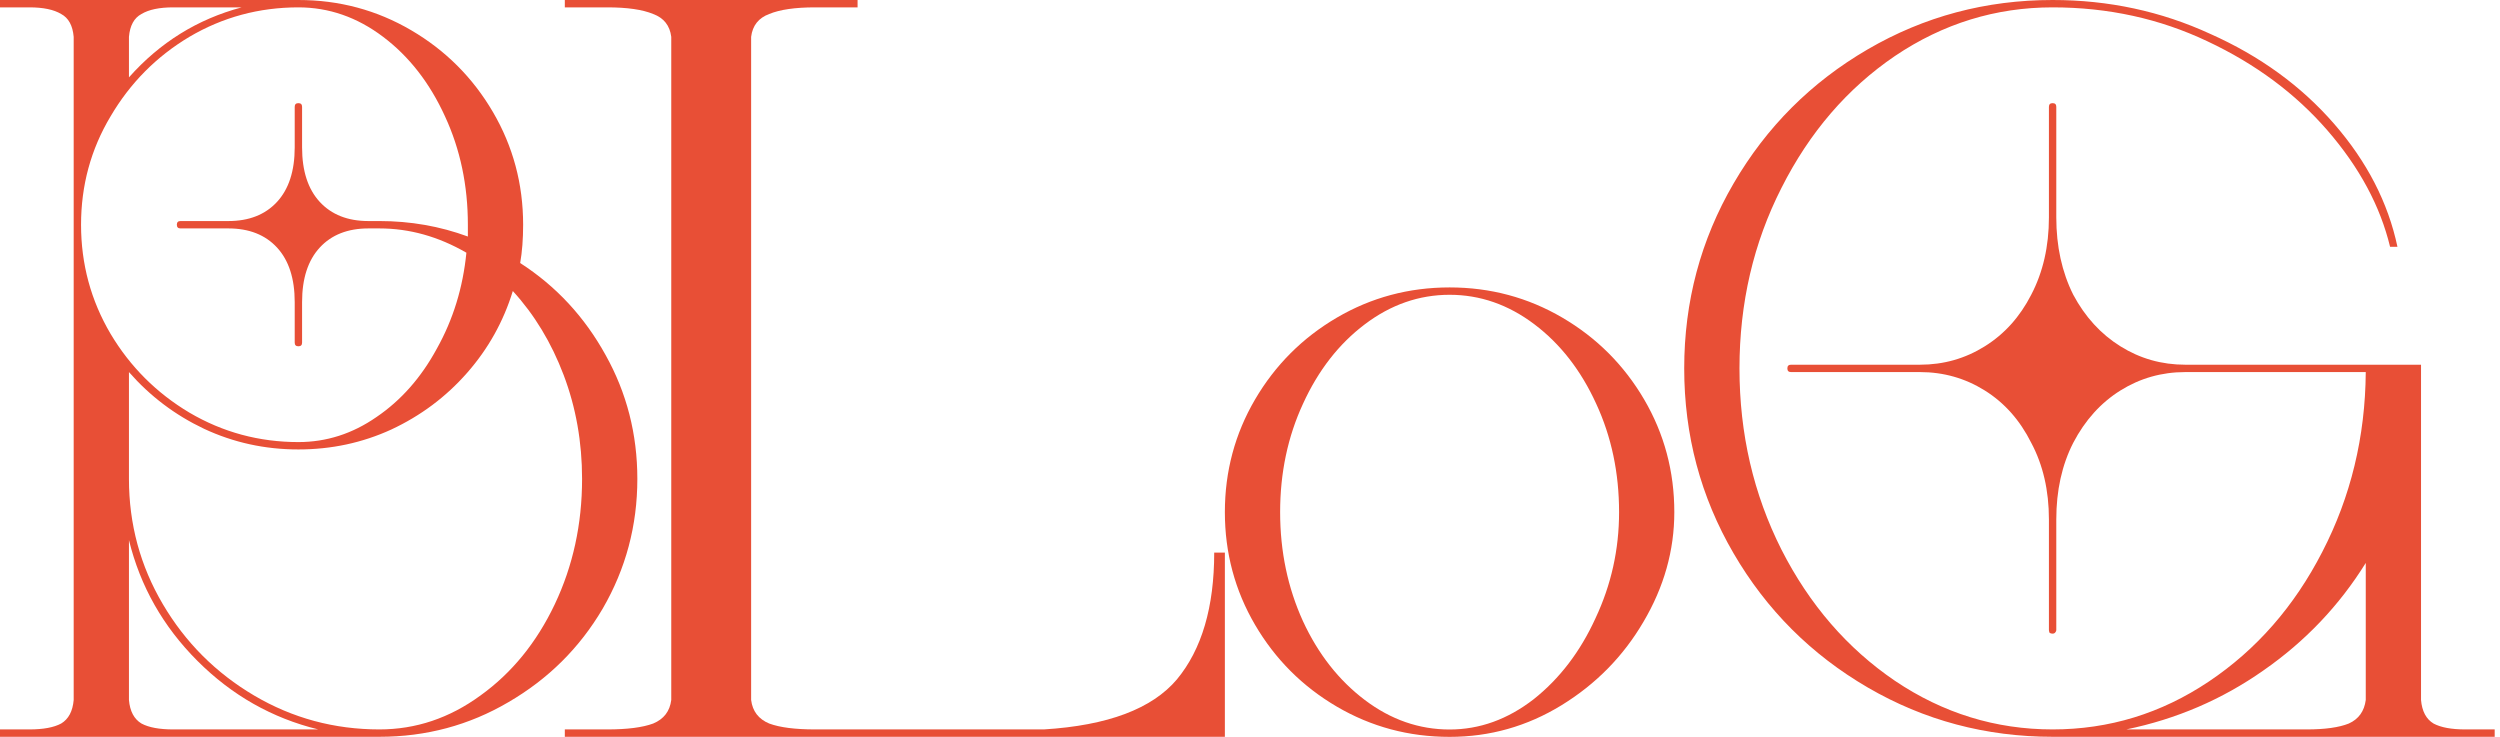 <svg width="95" height="28" viewBox="0 0 95 28" fill="none" xmlns="http://www.w3.org/2000/svg">
<path d="M91.999 26.599C92.036 27.028 92.195 27.326 92.474 27.494C92.754 27.644 93.156 27.718 93.678 27.718H94.798V27.998H77.999C75.461 27.998 73.118 27.373 70.972 26.123C68.825 24.872 67.126 23.173 65.876 21.027C64.625 18.88 64 16.538 64 13.999C64 11.461 64.625 9.118 65.876 6.972C67.126 4.825 68.825 3.126 70.972 1.876C73.118 0.625 75.461 0 77.999 0C80.127 0 82.124 0.429 83.991 1.288C85.876 2.128 87.444 3.266 88.695 4.704C89.945 6.141 90.748 7.7 91.103 9.379H90.823C90.449 7.83 89.656 6.356 88.443 4.956C87.229 3.556 85.708 2.427 83.879 1.568C82.068 0.709 80.109 0.28 77.999 0.28C75.834 0.28 73.837 0.896 72.008 2.128C70.197 3.36 68.76 5.03 67.696 7.14C66.632 9.23 66.1 11.517 66.1 13.999C66.1 16.482 66.632 18.778 67.696 20.887C68.76 22.977 70.197 24.639 72.008 25.871C73.837 27.102 75.834 27.718 77.999 27.718C80.146 27.718 82.124 27.112 83.935 25.899C85.746 24.685 87.183 23.043 88.247 20.971C89.329 18.88 89.88 16.603 89.899 14.139H83.039C82.143 14.139 81.322 14.373 80.575 14.839C79.829 15.306 79.231 15.969 78.783 16.827C78.354 17.667 78.139 18.638 78.139 19.739V23.939C78.139 23.976 78.121 24.013 78.083 24.051C78.065 24.069 78.037 24.079 77.999 24.079C77.962 24.079 77.925 24.069 77.887 24.051C77.869 24.013 77.859 23.976 77.859 23.939V19.739C77.859 18.638 77.635 17.667 77.187 16.827C76.758 15.969 76.17 15.306 75.423 14.839C74.677 14.373 73.856 14.139 72.96 14.139H68.06C67.966 14.139 67.92 14.093 67.92 13.999C67.92 13.906 67.966 13.859 68.06 13.859H72.96C73.856 13.859 74.677 13.626 75.423 13.159C76.17 12.693 76.758 12.039 77.187 11.199C77.635 10.341 77.859 9.361 77.859 8.26V4.06C77.859 3.966 77.906 3.92 77.999 3.92C78.093 3.92 78.139 3.966 78.139 4.06V8.26C78.139 9.361 78.354 10.341 78.783 11.199C79.231 12.039 79.829 12.693 80.575 13.159C81.322 13.626 82.143 13.859 83.039 13.859H91.999V26.599ZM87.659 27.718C88.349 27.718 88.881 27.644 89.255 27.494C89.628 27.326 89.843 27.028 89.899 26.599V21.391C88.891 23.015 87.593 24.377 86.007 25.479C84.439 26.58 82.703 27.326 80.799 27.718H87.659Z" fill="#E84F36"/>
<path d="M55.085 10.922C56.634 10.922 58.062 11.305 59.369 12.07C60.675 12.835 61.711 13.871 62.477 15.178C63.242 16.484 63.624 17.912 63.624 19.461C63.624 20.917 63.233 22.308 62.449 23.633C61.683 24.94 60.647 25.994 59.341 26.797C58.034 27.6 56.615 28.001 55.085 28.001C53.536 28.001 52.108 27.618 50.801 26.853C49.495 26.088 48.459 25.052 47.693 23.745C46.928 22.439 46.545 21.011 46.545 19.461C46.545 17.912 46.928 16.484 47.693 15.178C48.459 13.871 49.495 12.835 50.801 12.07C52.108 11.305 53.536 10.922 55.085 10.922ZM55.085 11.202C53.928 11.202 52.854 11.575 51.865 12.322C50.876 13.068 50.092 14.076 49.513 15.346C48.935 16.596 48.645 17.968 48.645 19.461C48.645 20.955 48.935 22.336 49.513 23.605C50.092 24.856 50.876 25.854 51.865 26.601C52.854 27.348 53.928 27.721 55.085 27.721C56.224 27.721 57.288 27.338 58.277 26.573C59.266 25.789 60.05 24.762 60.629 23.493C61.226 22.224 61.525 20.88 61.525 19.461C61.525 17.968 61.235 16.596 60.657 15.346C60.078 14.076 59.294 13.068 58.305 12.322C57.316 11.575 56.242 11.202 55.085 11.202Z" fill="#E84F36"/>
<path d="M21.463 27.718H23.081C23.836 27.718 24.416 27.644 24.821 27.494C25.225 27.326 25.454 27.028 25.508 26.599V1.4C25.454 0.971 25.225 0.681 24.821 0.532C24.416 0.364 23.836 0.28 23.081 0.28H21.463V0H32.588V0.28H30.97C30.215 0.28 29.635 0.364 29.23 0.532C28.826 0.681 28.596 0.971 28.543 1.4V26.599C28.596 27.028 28.826 27.326 29.23 27.494C29.635 27.644 30.215 27.718 30.97 27.718H39.667C42.095 27.569 43.78 26.934 44.724 25.815C45.668 24.676 46.14 23.071 46.14 20.999H46.545V27.998H21.463V27.718Z" fill="#E84F36"/>
<path d="M0 27.998V27.718H1.12C1.643 27.718 2.044 27.644 2.324 27.494C2.604 27.326 2.763 27.028 2.8 26.599V1.4C2.763 0.971 2.604 0.681 2.324 0.532C2.044 0.364 1.643 0.28 1.12 0.28H0V0H11.059H11.339C12.889 0 14.316 0.383 15.623 1.148C16.93 1.913 17.966 2.949 18.731 4.256C19.496 5.562 19.879 6.99 19.879 8.54C19.879 9.081 19.842 9.566 19.767 9.995C21.13 10.873 22.212 12.039 23.015 13.495C23.817 14.932 24.219 16.5 24.219 18.199C24.219 19.972 23.78 21.615 22.903 23.127C22.026 24.62 20.831 25.805 19.319 26.683C17.826 27.56 16.192 27.998 14.419 27.998H0ZM11.339 16.799C12.403 16.799 13.393 16.482 14.307 15.847C15.241 15.213 16.006 14.345 16.603 13.243C17.219 12.142 17.592 10.929 17.723 9.603C16.659 8.988 15.558 8.68 14.419 8.68H13.999C13.215 8.68 12.599 8.922 12.151 9.407C11.703 9.893 11.479 10.583 11.479 11.479V13.019C11.479 13.113 11.433 13.159 11.339 13.159C11.246 13.159 11.199 13.113 11.199 13.019V11.479C11.199 10.583 10.975 9.893 10.527 9.407C10.079 8.922 9.463 8.68 8.68 8.68H6.86C6.766 8.68 6.72 8.633 6.72 8.54C6.72 8.446 6.766 8.4 6.86 8.4H8.68C9.463 8.4 10.079 8.157 10.527 7.672C10.975 7.186 11.199 6.496 11.199 5.6V4.06C11.199 3.966 11.246 3.92 11.339 3.92C11.433 3.92 11.479 3.966 11.479 4.06V5.6C11.479 6.496 11.703 7.186 12.151 7.672C12.599 8.157 13.215 8.4 13.999 8.4H14.419C15.595 8.4 16.715 8.596 17.779 8.988V8.54C17.779 7.046 17.49 5.674 16.911 4.424C16.332 3.154 15.549 2.147 14.559 1.4C13.57 0.653 12.497 0.28 11.339 0.28C9.846 0.28 8.465 0.653 7.196 1.4C5.945 2.147 4.946 3.154 4.2 4.424C3.453 5.674 3.08 7.046 3.08 8.54C3.08 10.033 3.453 11.414 4.2 12.683C4.946 13.934 5.945 14.932 7.196 15.679C8.465 16.426 9.846 16.799 11.339 16.799ZM11.339 17.079C10.07 17.079 8.876 16.818 7.756 16.295C6.654 15.773 5.702 15.054 4.9 14.139V18.199C4.9 19.916 5.329 21.503 6.188 22.959C7.046 24.415 8.204 25.572 9.659 26.431C11.115 27.289 12.702 27.718 14.419 27.718C15.8 27.718 17.079 27.289 18.255 26.431C19.45 25.572 20.392 24.415 21.083 22.959C21.773 21.503 22.119 19.916 22.119 18.199C22.119 16.799 21.886 15.483 21.419 14.251C20.952 13.019 20.308 11.955 19.487 11.059C19.132 12.217 18.554 13.253 17.751 14.167C16.948 15.082 15.987 15.8 14.867 16.323C13.766 16.827 12.59 17.079 11.339 17.079ZM4.9 26.599C4.937 27.028 5.096 27.326 5.376 27.494C5.656 27.644 6.057 27.718 6.58 27.718H12.095C10.341 27.289 8.81 26.421 7.504 25.115C6.197 23.808 5.329 22.277 4.9 20.523V26.599ZM4.9 2.94C6.076 1.615 7.504 0.728 9.184 0.28H6.58C6.057 0.28 5.656 0.364 5.376 0.532C5.096 0.681 4.937 0.971 4.9 1.4V2.94Z" fill="#E84F36"/>
</svg>
